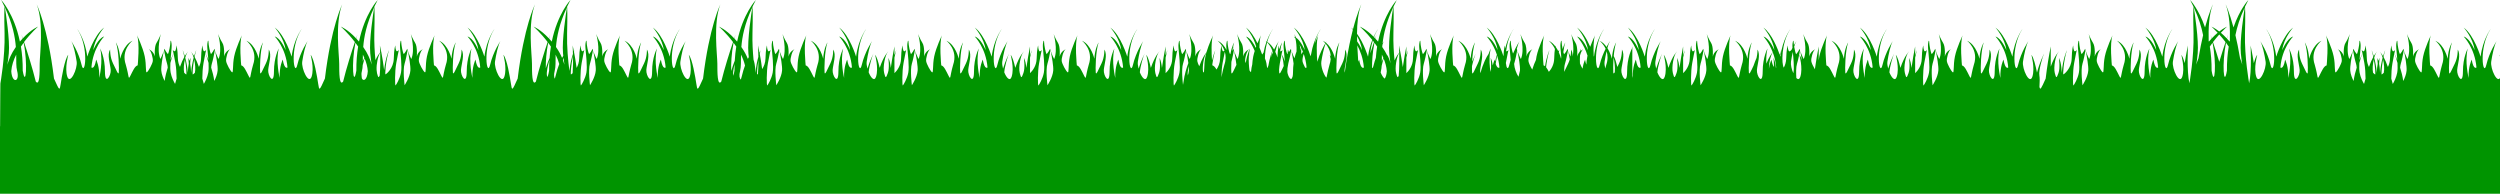 <?xml version="1.0" encoding="UTF-8" standalone="no"?>
<!-- Created with Inkscape (http://www.inkscape.org/) -->
<!-- 2563.9512 193.74841-->
<svg
        width="2500mm"
        height="193.748mm"
        viewBox="0 0 2500 193.748"
        version="1.1"
        id="svg2719"
        inkscape:version="1.2.2 (b0a8486541, 2022-12-01)"
        sodipodi:docname="grass_blanc.svg"
        xmlns:inkscape="http://www.inkscape.org/namespaces/inkscape"
        xmlns:sodipodi="http://sodipodi.sourceforge.net/DTD/sodipodi-0.dtd"
        xmlns="http://www.w3.org/2000/svg"
        xmlns:svg="http://www.w3.org/2000/svg">
        <sodipodi:namedview
            id="namedview2721"
            pagecolor="#ffffff"
            bordercolor="#000000"
            borderopacity="0.25"
            inkscape:showpageshadow="2"
            inkscape:pageopacity="0.0"
            inkscape:pagecheckerboard="0"
            inkscape:deskcolor="#d1d1d1"
            inkscape:document-units="mm"
            showgrid="false"
            inkscape:zoom="0.093873632"
            inkscape:cx="4846.9415"
            inkscape:cy="399.4732"
            inkscape:window-width="1920"
            inkscape:window-height="1018"
            inkscape:window-x="1920"
            inkscape:window-y="0"
            inkscape:window-maximized="1"
            inkscape:current-layer="layer1" />
        <defs
            id="defs2716" />
        <g
            inkscape:label="Calque 1"
            inkscape:groupmode="layer"
            id="layer1"
            transform="translate(1205.878,-48.631)">
            <path
                d="m -1190.033,95.648 c -0.042,0.059 -0.082,0.102 -0.124,0.161 -4.383,6.187 -6.905,12.294 -8.345,17.514 0.472,-2.895 0.974,-6.567 1.428,-11.342 1.252,-13.151 -3.104,-40.938 -3.945,-46.111 7.783,16.714 10.208,29.641 10.986,39.779 z m 1.26,23.795 c 3.01,11.486 -5.073,13.009 -5.841,0.368 0.388,-5.644 2.3,-11.274 4.934,-16.541 0.117,6.809 -0.168,12.069 0.908,16.173 z m 6.535,-28.084 c 4.284,21.047 2.167,46.099 -0.925,27.901 0.086,-8.866 -0.609,-16.877 -1.791,-24.05 0.889,-1.333 1.796,-2.611 2.716,-3.851 z m 161.278,16.676 c 1.511,8.217 1.752,15.174 1.329,15.073 -0.175,-0.043 -1.013,-0.654 -2.064,-1.682 -0.773,-3.417 -0.362,-8.765 0.735,-13.391 z m 9.232,0 c 1.097,4.625 1.507,9.974 0.735,13.391 -1.051,1.028 -1.889,1.639 -2.064,1.682 -0.422,0.101 -0.182,-6.856 1.329,-15.073 z m 161.278,-16.676 c 0.917,1.24 1.827,2.518 2.716,3.851 -1.182,7.173 -1.877,15.184 -1.792,24.05 -3.09,18.199 -5.207,-6.854 -0.924,-27.901 z m 6.537,28.084 c 0.441,-1.694 0.642,-3.607 0.744,-5.719 0.557,-2.39 1.203,-4.748 1.838,-6.772 1.743,4.173 2.956,8.509 3.256,12.859 -0.536,8.836 -4.586,10.625 -5.983,7.053 -0.049,-1.113 -0.127,-2.15 -0.279,-2.932 -0.081,-0.4 -0.078,-0.949 -0.085,-1.475 0.099,-0.932 0.212,-1.884 0.508,-3.014 z m 0.907,-16.173 c 0.515,1.031 0.977,2.082 1.429,3.138 -0.459,1.046 -0.953,2.231 -1.492,3.593 0.018,-2.054 0.021,-4.292 0.064,-6.731 z m 11.338,-47.401 c -0.843,5.174 -5.196,32.961 -3.948,46.111 0.455,4.772 0.956,8.444 1.429,11.34 -1.439,-5.22 -3.962,-11.327 -8.343,-17.511 -0.042,-0.059 -0.085,-0.102 -0.123,-0.161 0.776,-10.138 3.203,-23.065 10.986,-39.779 z m 6.022,45.394 c 0.141,6.17 0.169,15.245 -0.529,22.86 -1.044,2.503 -1.524,2.269 -2.681,-2.271 -0.145,-1.055 -0.289,-2.178 -0.437,-3.357 -0.282,-5.68 1.309,-13.566 3.648,-17.232 z m 169.203,7.315 c -0.219,3.428 -0.36,6.953 -0.325,10.682 -0.751,4.417 -1.443,6.254 -2,6.251 -0.049,-0.567 -0.102,-1.133 -0.191,-1.578 -0.6,-3.041 0.945,-10.004 2.515,-15.354 z m -1.249,-17.219 c 0.917,1.24 1.827,2.518 2.716,3.851 -0.589,3.572 -1.005,7.42 -1.316,11.411 -1.125,2.578 -2.515,6.139 -3.806,10.276 -0.092,-6.772 0.568,-16.515 2.406,-25.538 z m 6.533,28.084 c 1.076,-4.104 0.79,-9.364 0.91,-16.173 1.513,3.026 2.745,6.175 3.63,9.376 -1.316,3.329 -2.635,7.384 -3.81,12.387 -0.183,0.786 -0.455,1.541 -0.66,2.321 -0.787,-1.455 -1.076,-4.067 -0.071,-7.911 z m 9.73,-6.12 c -0.409,-1.489 -0.931,-3.06 -1.535,-4.675 0.176,-0.794 0.356,-1.571 0.572,-2.315 0.321,2.762 0.646,5.049 0.963,6.99 z m 2.519,-57.454 c -0.843,5.174 -5.2,32.961 -3.948,46.111 0.085,0.876 0.173,1.61 0.261,2.418 -0.388,0.632 -0.787,1.346 -1.214,2.141 -1.453,-3.44 -3.369,-7.067 -5.962,-10.731 -0.042,-0.059 -0.085,-0.102 -0.127,-0.161 0.78,-10.138 3.203,-23.065 10.989,-39.779 z m 6.075,48.508 c 0.067,5.192 0.014,11.58 -0.402,17.426 -0.868,0.806 -1.531,1.269 -1.683,1.305 -0.483,0.116 -0.092,-9.028 2.085,-18.73 z m 161.572,8.354 c -0.074,2.14 -0.148,4.281 -0.127,6.529 -0.427,2.513 -0.833,4.17 -1.206,5.157 -0.025,-0.149 -0.032,-0.348 -0.06,-0.485 -0.452,-2.289 0.318,-6.819 1.393,-11.201 z m -1.051,-21.372 c 0.921,1.24 1.827,2.518 2.716,3.851 -0.723,4.389 -1.238,9.123 -1.528,14.144 -1.15,2.859 -2.417,6.342 -3.51,10.29 -0.342,-6.673 0.219,-17.952 2.321,-28.284 z m 6.537,28.084 c 1.076,-4.104 0.79,-9.364 0.907,-16.173 1.746,3.493 3.126,7.149 4.004,10.86 -1.129,3.049 -2.251,6.602 -3.26,10.901 -0.254,1.075 -0.61,2.111 -0.903,3.172 -1.288,-0.997 -2.014,-3.937 -0.748,-8.761 z m 12.245,-63.574 c -0.84,5.174 -5.196,32.961 -3.944,46.111 0.127,1.351 0.261,2.538 0.399,3.729 -0.3,0.536 -0.621,1.185 -0.938,1.807 -1.489,-3.723 -3.538,-7.697 -6.378,-11.708 -0.042,-0.059 -0.081,-0.102 -0.123,-0.161 0.776,-10.138 3.203,-23.065 10.986,-39.779 z m 6.1,52.999 c -0.011,4.437 -0.138,9.297 -0.487,13.775 -0.346,0.262 -0.614,0.443 -0.702,0.464 -0.406,0.097 -0.183,-6.4 1.189,-14.239 z m 430.29,5.835 c 0.159,1.776 0.226,3.364 0.134,4.556 -0.131,1.625 -0.529,3.294 -1.051,4.906 -0.011,-0.069 -0.014,-0.167 -0.028,-0.234 -0.385,-1.943 0.131,-5.513 0.945,-9.228 z M 0.453,101.467 c -0.353,1.241 -0.663,2.467 -0.903,3.641 -1.842,9.069 -0.575,16.901 -2.187,15.803 -0.046,-0.03 -0.106,-0.109 -0.155,-0.149 -0.953,-5.478 0.653,-14.976 3.246,-19.295 z M 16.727,111.703 c 0.97,-5.355 1.743,-9.121 2.215,-11.304 1.048,3.607 1.277,7.999 -0.483,13.09 -2.074,7.25 -2.48,11.22 -2.925,12.445 0.078,-4.476 0.42,-9.944 1.192,-14.23 z M 61.262,90.96 c 1.577,1.637 3.877,4.52 5.235,8.473 -0.691,1.629 -2.656,6.801 -3.976,14.712 -0.413,1.522 -0.843,2.326 -1.266,2.521 -0.31,-3.066 -0.949,-6.868 -2.205,-9.607 0.004,-4.593 0.628,-10.308 2.212,-16.099 z m 5.708,10.068 c -0.688,1.559 -1.351,3.247 -1.993,5.021 0.437,-2.132 0.953,-4.298 1.573,-6.439 0.155,0.459 0.296,0.931 0.42,1.417 z m 28.183,-4.926 c -0.187,0.954 -0.37,1.96 -0.557,2.947 -0.113,-2.103 -0.402,-4.311 -1.037,-6.03 0.533,0.928 1.062,2.001 1.595,3.083 z m 0.198,0.389 c 0.596,1.227 1.15,2.568 1.7,3.983 -0.621,0.675 -1.21,1.528 -1.7,2.54 z m 5.345,19.653 c 0,0 -0.603,0.505 -1.422,0.152 -1.302,-2.392 -2.469,-5.075 -2.653,-6.518 -0.194,-1.555 0.325,-4.586 1.238,-7.239 1.355,3.945 2.434,8.474 2.836,13.605 z m 14.757,-5.863 c 0.893,-5.946 2.434,-13.374 4.251,-18.037 2.205,2.647 4.911,7.063 5.161,12.921 -0.339,-0.66 -0.684,-1.3 -1.037,-1.708 0,0 0.49,1.752 0.988,4.35 -0.152,1.787 -0.522,3.675 -1.217,5.68 -2.399,8.39 -2.575,12.422 -3.154,12.814 -2.865,-3.295 -5.673,-11.511 -4.992,-16.02 z m 42.541,5.863 c 0,0 -2.921,2.748 -4.766,-7.878 0,0 -0.381,0.791 -0.861,2.144 -0.159,-3.735 -0.663,-9.599 -0.977,-16.406 2.889,5.267 5.863,12.722 6.604,22.14 z m -1.845,-17.325 c 0,0 -1.933,-4.828 -4.911,-8.781 -0.057,-1.734 -0.085,-3.513 -0.095,-5.318 2.24,3.944 4.403,8.856 5.006,14.1 z M 166.898,89.154 c 0.395,0.508 0.794,1.057 1.192,1.585 -1.09,3.265 -2.342,7.092 -3.658,11.25 0.346,-4 1.097,-8.421 2.466,-12.834 z m 1.658,2.205 c 0.921,1.24 1.827,2.518 2.716,3.851 -0.582,3.527 -0.995,7.323 -1.302,11.256 -0.804,2.26 -1.559,4.617 -2.141,7.116 -0.536,2.296 -1.129,3.208 -1.679,3.16 -0.078,-6.765 0.586,-16.428 2.406,-25.382 z m 6.537,28.084 c 0.399,-1.527 0.603,-3.223 0.716,-5.086 0.572,-2.54 1.259,-5.076 1.937,-7.251 1.707,4.126 2.893,8.41 3.189,12.705 -0.226,3.722 -1.108,6.077 -2.131,7.451 -1.379,-0.944 -2.84,-3.303 -3.997,-6.115 0.099,-0.576 0.116,-1.065 0.286,-1.703 z m 0.907,-16.173 c 0.536,1.072 1.02,2.167 1.489,3.267 -0.48,1.097 -0.998,2.33 -1.556,3.761 0.025,-2.137 0.025,-4.47 0.067,-7.028 z m 0.543,-9.801 c 0.504,-1.465 1.037,-2.744 1.587,-3.705 0,0 -0.579,0.865 -1.432,2.307 1.065,-9.564 3.743,-21.389 10.64,-36.202 -0.84,5.174 -5.196,32.961 -3.944,46.111 0.385,4.035 0.801,7.28 1.206,9.957 -1.051,-3.815 -2.223,-7.037 -3.475,-8.479 0,0 0.06,0.221 0.123,0.457 -1.281,-2.642 -2.829,-5.363 -4.773,-8.106 -0.042,-0.059 -0.081,-0.102 -0.123,-0.161 0.053,-0.715 0.116,-1.436 0.191,-2.179 z m 16.82,7.948 c 0.138,6.275 0.155,15.46 -0.572,23.091 -0.956,2.147 -1.429,1.674 -2.558,-2.773 -1.341,-5.282 0.367,-15.782 3.129,-20.318 z m 97.928,2.975 c 1.069,3.511 1.937,7.393 2.275,11.754 0,0 -2.007,1.782 -3.747,-3.659 0.349,-2.517 0.836,-5.267 1.471,-8.095 z m 107.417,5.891 c 0.49,-3.257 1.178,-6.959 1.997,-10.419 1.182,3.703 1.524,8.283 -0.325,13.625 -0.385,1.343 -0.688,2.526 -0.967,3.651 -0.667,-2.514 -0.984,-5 -0.706,-6.857 z m 9.031,-4.089 c 0.727,3.345 1.69,9.213 1.175,14.615 -0.811,1.386 -1.348,1.781 -1.503,0.376 -0.191,-1.748 -0.205,-8.165 0.328,-14.991 z m 159.163,-5.217 c 1.63,4.301 2.988,9.315 3.447,15.169 0,0 -0.138,0.102 -0.332,0.192 -0.346,-3.22 -1.03,-7.201 -2.417,-9.857 0,0 0.607,4.59 0.455,9.105 -0.826,-1.001 -1.732,-3.061 -2.473,-7.318 0,0 -1.669,3.387 -2.561,9.193 -0.056,-5.753 1.573,-13.177 3.881,-16.484 z m 18.203,9.306 c 0.459,-3.055 1.097,-6.502 1.845,-9.774 0.614,6.59 1.549,15.701 0.596,20.813 -0.032,0.159 -0.081,0.316 -0.113,0.476 -1.655,-3.767 -2.787,-8.48 -2.328,-11.515 z M 997.227,83.795 c -1.559,6.567 -3.136,14.241 -4.618,23.109 -0.924,2.239 -1.669,4.4 -2.226,6.419 0.473,-2.895 0.974,-6.567 1.429,-11.342 1.252,-13.151 -3.104,-40.938 -3.948,-46.111 5.034,10.804 7.803,20.008 9.363,27.926 z m 9.419,7.565 c 4.286,21.047 2.17,46.099 -0.924,27.901 0.088,-8.866 -0.607,-16.877 -1.792,-24.05 0.889,-1.333 1.799,-2.611 2.716,-3.851 z m 6.742,-8.231 c 1.972,2.184 4.128,4.76 6.276,7.61 -1.803,5.396 -4.05,12.331 -6.276,19.727 -2.226,-7.395 -4.47,-14.331 -6.272,-19.727 2.148,-2.85 4.304,-5.426 6.272,-7.61 z m 9.458,12.082 c -1.182,7.173 -1.877,15.184 -1.789,24.05 -3.094,18.199 -5.21,-6.854 -0.928,-27.901 0.921,1.24 1.827,2.518 2.716,3.851 z m 16.066,-39.339 c -0.84,5.177 -5.196,32.959 -3.944,46.11 0.455,4.772 0.956,8.444 1.429,11.34 -0.557,-2.02 -1.302,-4.18 -2.23,-6.418 -1.478,-8.866 -3.055,-16.541 -4.614,-23.107 1.559,-7.918 4.329,-17.122 9.359,-27.924 z m 129.014,52.164 c 1.51,8.217 1.75,15.174 1.33,15.073 -0.176,-0.043 -1.016,-0.654 -2.064,-1.682 -0.773,-3.417 -0.363,-8.765 0.734,-13.391 z m 9.232,0 c 1.097,4.627 1.506,9.974 0.734,13.391 -1.051,1.028 -1.891,1.639 -2.064,1.682 -0.423,0.101 -0.183,-6.856 1.33,-15.073 z m 161.276,-16.676 c 0.921,1.24 1.827,2.518 2.716,3.851 -1.182,7.173 -1.877,15.184 -1.792,24.05 -3.09,18.199 -5.207,-6.854 -0.924,-27.901 z m 6.537,28.084 c 1.076,-4.104 0.79,-9.364 0.907,-16.173 2.635,5.267 4.547,10.895 4.935,16.541 -0.769,12.641 -8.851,11.118 -5.842,-0.368 z m 12.245,-63.574 c -0.84,5.174 -5.196,32.961 -3.944,46.111 0.455,4.775 0.956,8.447 1.429,11.342 -1.443,-5.219 -3.965,-11.327 -8.347,-17.514 -0.042,-0.059 -0.081,-0.102 -0.123,-0.161 0.776,-10.138 3.203,-23.065 10.986,-39.779 z m 0.857,-3.811 c -4.106,5.636 -11.85,18.289 -15.97,38.224 -0.935,-1.122 -1.827,-2.059 -2.731,-3.03 0.353,-1.376 0.73,-2.716 1.143,-4.012 -0.367,1.066 -0.801,2.322 -1.312,3.825 -8.562,-9.16 -15.289,-11.777 -15.289,-11.777 0,0 7.126,6.263 14.055,15.45 -3.39,10.149 -8.379,25.784 -11.751,39.514 -3.919,4.947 -3.919,-9.069 -3.919,-17.863 0,-8.794 -4.381,-40.124 2.999,-59.361 0,0 -11.07,22.26 -17.293,74.201 -5.535,12.367 -5.652,12.367 -6.689,5.498 -1.037,-6.871 -4.036,-25.147 -7.606,-29.269 0,0 3.764,13.238 0.998,21.848 -2.769,8.611 -10.453,-7.879 -9.377,-15.024 1.076,-7.145 3.073,-16.489 5.38,-20.52 0,0 -7.225,10.628 -10.298,23.82 -3.076,13.19 -8.149,-17.04 4.456,-36.094 0,0 -7.994,10.444 -10.146,27.848 0,0 -6.456,-21.436 -16.909,-29.13 0,0 9.532,10.603 10.915,22.615 0,0 -4.766,-11.989 -10.915,-13.639 0,0 11.222,11.361 12.76,30.964 0,0 -2.921,2.748 -4.766,-7.878 0,0 -3.535,6.962 -3.073,18.321 0,0 -4.152,-16.816 -0.847,-29.452 0,0 -4.844,8.658 -4.844,23.085 0,14.429 -6.223,4.261 -5.761,-1.649 0.459,-5.909 3.919,-15.114 0.575,-20.337 0,0 0.346,7.283 -2.882,13.879 -3.228,6.596 -5.419,12.229 -5.764,9.069 -0.346,-3.16 -0.117,-21.573 2.882,-30.093 0,0 -3.69,5.633 -4.265,16.352 0,0 -3.15,-14.016 -12.376,-18.048 0,0 11.913,9.116 6.724,24.093 -3.574,12.504 -2.187,15.528 -4.611,10.855 -2.42,-4.672 -4.378,-9.619 -7.26,-10.305 0,0 -2.307,-22.398 0.691,-30.094 0,0 -5.881,12.092 -7.726,21.162 -1.845,9.069 -0.575,16.901 -2.191,15.801 -1.612,-1.098 -5.532,-8.381 -5.877,-11.129 -0.346,-2.749 1.496,-10.169 3.919,-11.819 0,0 -4.727,1.787 -5.997,7.283 0,0 0.808,-9.756 -1.612,-13.604 -2.42,-3.847 -4.381,-8.932 -4.381,-8.932 0,0 4.572,15.391 0.501,25.008 0,0 -2.057,-3.889 -3.5,-8.358 1.266,6.271 2.914,15.564 2.575,19.901 -0.286,3.667 -1.901,7.557 -3.351,10.424 -0.638,-4.779 -1.82,-9.352 -3.115,-13.397 0.138,-1.506 0.36,-2.884 0.702,-3.989 1.178,-3.773 2.289,-9.438 3.013,-13.498 -0.138,-0.449 -0.261,-0.89 -0.385,-1.344 -0.709,1.559 -1.799,3.454 -3.517,5.407 -0.878,-1.282 -2.491,-9.253 -2.491,-12.276 0,-3.022 -1.616,-0.183 -1.154,6.138 0.222,3.042 0.706,7.424 1.027,11.838 -1.595,-3.863 -2.875,-6.342 -2.875,-6.342 0.706,1.42 1.986,5.279 3.059,9.439 0.183,3.67 0.18,7.156 -0.289,9.661 -0.857,4.598 -3.052,9.038 -4.403,11.298 -0.593,-1.749 -1.058,-3.553 -1.531,-5.35 0.025,-4.681 0.353,-10.831 1.206,-15.565 1.397,-7.718 2.399,-12.186 2.649,-13.263 -0.113,0.37 -0.497,1.052 -1.954,1.583 0,0 -1.499,0 -1.672,-5.908 0,0 -1.27,3.09 -1.499,13.122 -0.078,3.298 -0.967,6.077 -2.11,8.395 -1.496,-4.302 -3.023,-7.659 -4.364,-10.038 0.469,-2.247 1.012,-4.533 1.69,-6.774 0,0 -1.006,2.113 -2.152,5.998 -2.014,-3.385 -3.499,-4.795 -3.499,-4.795 1.199,1.185 2.258,3.579 3.062,6.407 -1.034,3.811 -2.092,8.887 -2.6,15.166 0,0 -0.074,-4.59 -0.928,-9.134 0.106,-3.285 0.466,-5.981 0.466,-5.981 -0.466,0.893 -0.829,1.964 -1.154,3.081 -0.321,-1.118 -0.684,-2.189 -1.15,-3.081 0,0 0.36,2.697 0.466,5.981 -0.857,4.544 -0.931,9.134 -0.931,9.134 -0.504,-6.278 -1.566,-11.355 -2.6,-15.166 0.808,-2.829 1.863,-5.223 3.066,-6.407 0,0 -1.485,1.41 -3.499,4.795 -1.15,-3.886 -2.152,-5.998 -2.152,-5.998 0.677,2.24 1.217,4.526 1.69,6.774 -1.341,2.379 -2.872,5.735 -4.364,10.038 -1.143,-2.318 -2.036,-5.097 -2.11,-8.395 -0.233,-10.031 -1.499,-13.122 -1.499,-13.122 -0.173,5.908 -1.672,5.908 -1.672,5.908 -1.457,-0.531 -1.841,-1.214 -1.954,-1.583 0.251,1.077 1.252,5.545 2.646,13.263 0.857,4.734 1.185,10.885 1.21,15.565 -0.476,1.798 -0.942,3.601 -1.531,5.35 -1.355,-2.26 -3.549,-6.7 -4.406,-11.298 -0.466,-2.505 -0.469,-5.989 -0.289,-9.659 1.073,-4.161 2.357,-8.021 3.059,-9.441 0,0 -1.281,2.479 -2.872,6.342 0.318,-4.414 0.804,-8.795 1.027,-11.838 0.462,-6.321 -1.154,-9.16 -1.154,-6.138 0,3.023 -1.612,10.994 -2.494,12.276 -1.718,-1.953 -2.805,-3.848 -3.517,-5.407 -0.12,0.455 -0.247,0.896 -0.385,1.344 0.727,4.059 1.838,9.724 3.013,13.498 0.346,1.105 0.564,2.483 0.702,3.989 -1.291,4.045 -2.473,8.618 -3.111,13.397 -1.454,-2.867 -3.066,-6.757 -3.355,-10.424 -0.339,-4.337 1.312,-13.631 2.575,-19.901 -1.439,4.47 -3.496,8.358 -3.496,8.358 -4.075,-9.617 0.501,-25.008 0.501,-25.008 0,0 -1.962,5.084 -4.381,8.932 -2.42,3.848 -1.616,13.604 -1.616,13.604 -1.266,-5.497 -5.994,-7.283 -5.994,-7.283 2.42,1.65 4.265,9.07 3.919,11.819 -0.346,2.748 -4.265,10.031 -5.881,11.129 -1.612,1.1 -0.346,-6.732 -2.191,-15.801 -1.841,-9.07 -7.722,-21.162 -7.722,-21.162 2.999,7.695 0.692,30.094 0.692,30.094 -2.882,0.686 -4.84,5.634 -7.264,10.305 -2.42,4.672 -1.037,1.649 -4.611,-10.855 -5.189,-14.977 6.724,-24.093 6.724,-24.093 -9.222,4.032 -12.372,18.048 -12.372,18.048 -0.579,-10.719 -4.265,-16.352 -4.265,-16.352 2.995,8.52 3.228,26.932 2.882,30.093 -0.346,3.16 -2.536,-2.473 -5.764,-9.069 -3.228,-6.596 -2.882,-13.879 -2.882,-13.879 -3.344,5.222 0.113,14.428 0.575,20.337 0.462,5.91 -5.764,16.078 -5.764,1.649 0,-14.427 -4.84,-23.085 -4.84,-23.085 3.302,12.637 -0.847,29.452 -0.847,29.452 0.459,-11.359 -3.076,-18.321 -3.076,-18.321 -1.841,10.626 -4.763,7.878 -4.763,7.878 1.538,-19.603 12.756,-30.964 12.756,-30.964 -6.149,1.65 -10.915,13.639 -10.915,13.639 1.386,-12.012 10.915,-22.615 10.915,-22.615 -10.453,7.694 -16.909,29.13 -16.909,29.13 -2.152,-17.404 -10.146,-27.848 -10.146,-27.848 12.608,19.054 7.532,49.284 4.459,36.094 -3.073,-13.192 -10.298,-23.82 -10.298,-23.82 2.304,4.032 4.304,13.376 5.38,20.52 1.076,7.145 -6.611,23.635 -9.377,15.024 -2.766,-8.611 0.998,-21.848 0.998,-21.848 -1.231,1.419 -2.385,4.569 -3.422,8.302 -1.513,-9.907 -3.263,-17.646 -3.263,-17.646 0,0 1.344,25.696 -1.422,37.786 0,0 -4.766,-26.199 -4.152,-49.834 0.501,-19.187 0.152,-25.091 0,-26.633 1.037,-2.205 2.152,-4.466 3.38,-6.803 0,0 -8.576,9.04 -14.88,27.453 -4.24,-15.807 -7.832,-23.056 -7.832,-23.056 3.986,10.396 4.53,24.309 4.198,36.304 -0.067,0.309 -0.12,0.639 -0.187,0.95 -0.935,-1.122 -1.827,-2.059 -2.727,-3.03 0.349,-1.379 0.73,-2.722 1.143,-4.021 -0.367,1.068 -0.801,2.327 -1.312,3.834 -2.12,-2.265 -4.106,-4.154 -5.923,-5.668 3.584,-3.821 6.191,-6.109 6.191,-6.109 0,0 -3.129,1.236 -7.782,4.831 -4.65,-3.595 -7.779,-4.831 -7.779,-4.831 0,0 2.607,2.289 6.191,6.109 -1.817,1.515 -3.807,3.403 -5.923,5.668 -0.512,-1.504 -0.946,-2.762 -1.316,-3.83 0.416,1.298 0.797,2.639 1.147,4.016 -0.9,0.97 -1.792,1.907 -2.731,3.03 -0.063,-0.313 -0.116,-0.643 -0.183,-0.952 -0.335,-11.995 0.208,-25.906 4.198,-36.302 0,0 -3.591,7.25 -7.832,23.056 -6.308,-18.411 -14.88,-27.453 -14.88,-27.453 1.228,2.336 2.342,4.598 3.376,6.801 -0.148,1.542 -0.494,7.445 0.004,26.634 0.617,23.635 -4.149,49.834 -4.149,49.834 -2.766,-12.091 -1.422,-37.786 -1.422,-37.786 0,0 -1.753,7.739 -3.263,17.646 -1.037,-3.733 -2.191,-6.883 -3.422,-8.302 0,0 3.764,13.238 0.998,21.848 -2.766,8.611 -10.453,-7.879 -9.377,-15.024 1.076,-7.145 3.073,-16.489 5.38,-20.52 0,0 -7.225,10.628 -10.298,23.82 -3.076,13.19 -8.149,-17.04 4.456,-36.094 0,0 -7.99,10.444 -10.146,27.848 0,0 -6.456,-21.436 -16.909,-29.13 0,0 9.532,10.603 10.915,22.615 0,0 -4.766,-11.989 -10.915,-13.639 0,0 11.222,11.361 12.76,30.964 0,0 -2.921,2.748 -4.766,-7.878 0,0 -3.535,6.962 -3.073,18.321 0,0 -4.152,-16.816 -0.847,-29.452 0,0 -4.84,8.658 -4.84,23.085 0,14.429 -6.227,4.261 -5.768,-1.649 0.462,-5.909 3.923,-15.114 0.579,-20.337 0,0 0.346,7.283 -2.882,13.879 -3.228,6.596 -5.419,12.229 -5.764,9.069 -0.346,-3.16 -0.116,-21.573 2.882,-30.093 0,0 -3.69,5.633 -4.265,16.352 0,0 -3.15,-14.016 -12.375,-18.048 0,0 11.913,9.116 6.727,24.093 -3.574,12.504 -2.191,15.528 -4.611,10.855 -2.424,-4.672 -4.381,-9.619 -7.264,-10.305 0,0 -2.307,-22.398 0.691,-30.094 0,0 -5.881,12.092 -7.726,21.162 -1.845,9.069 -0.575,16.901 -2.191,15.801 -1.612,-1.098 -5.532,-8.381 -5.877,-11.129 -0.346,-2.749 1.496,-10.169 3.919,-11.819 0,0 -4.727,1.787 -5.997,7.283 0,0 0.808,-9.756 -1.612,-13.604 -2.42,-3.847 -4.381,-8.932 -4.381,-8.932 0,0 4.572,15.391 0.501,25.008 0,0 -2.057,-3.889 -3.496,-8.358 1.263,6.271 2.914,15.564 2.572,19.901 -0.536,6.871 -5.764,14.658 -5.764,14.658 0,0 -1.997,-15.207 0,-21.62 1.178,-3.773 2.29,-9.437 3.013,-13.496 -0.138,-0.45 -0.261,-0.891 -0.381,-1.346 -0.713,1.559 -1.799,3.455 -3.517,5.407 -0.882,-1.282 -2.494,-9.253 -2.494,-12.276 0,-3.022 -1.616,-0.183 -1.154,6.138 0.462,6.321 2.074,18.414 0.921,24.597 -1.154,6.184 -4.727,12.092 -5.419,12.779 -0.691,0.687 -0.921,-13.465 0.691,-22.397 1.397,-7.72 2.402,-12.189 2.649,-13.265 -0.113,0.37 -0.497,1.054 -1.954,1.585 0,0 -1.499,0 -1.672,-5.908 0,0 -1.27,3.09 -1.499,13.122 -0.229,10.031 -7.726,15.734 -8.301,15.871 -0.575,0.137 0.056,-12.848 3.517,-24.288 0,0 -4.036,8.485 -5.189,22.776 0,0 -0.113,-10.031 -2.766,-15.116 0,0 1.383,10.169 -0.462,15.116 -1.845,4.947 -2.191,6.047 -3.69,0.137 -1.496,-5.908 0.808,-18.413 4.152,-21.71 0,0 -4.244,4.001 -8.223,15.313 V 95.061 c -1.824,9.116 -3.588,19.772 -5.073,32.17 -4.618,10.319 -5.461,11.948 -6.216,8.238 0.254,-3.895 0.434,-8.9 -0.088,-11.537 -0.921,-4.672 3.231,-18.688 4.727,-21.711 0,0 -4.343,8.322 -7.094,19.007 -1.439,-7.311 -3.418,-15.229 -5.623,-17.77 0,0 3.764,13.238 0.998,21.848 -2.766,8.611 -10.453,-7.879 -9.377,-15.024 1.076,-7.145 3.076,-16.489 5.38,-20.519 0,0 -7.225,10.626 -10.298,23.818 -3.076,13.19 -8.149,-17.04 4.456,-36.094 0,0 -7.99,10.444 -10.142,27.849 0,0 -6.456,-21.438 -16.909,-29.132 0,0 9.529,10.603 10.911,22.615 0,0 -4.763,-11.989 -10.911,-13.637 0,0 11.218,11.359 12.756,30.962 0,0 -2.921,2.748 -4.766,-7.878 0,0 -3.535,6.962 -3.073,18.321 0,0 -4.152,-16.816 -0.847,-29.452 0,0 -4.84,8.658 -4.84,23.087 0,14.428 -6.227,4.26 -5.764,-1.649 0.462,-5.91 3.919,-15.116 0.575,-20.338 0,0 0.346,7.283 -2.882,13.879 -3.228,6.596 -5.419,12.229 -5.764,9.069 -0.346,-3.16 -0.113,-21.573 2.882,-30.093 0,0 -3.687,5.633 -4.265,16.352 0,0 -3.15,-14.016 -12.372,-18.048 0,0 11.913,9.116 6.724,24.093 -3.574,12.504 -2.191,15.528 -4.611,10.855 -2.424,-4.672 -4.381,-9.617 -7.264,-10.305 0,0 -2.307,-22.398 0.691,-30.094 0,0 -5.881,12.094 -7.722,21.162 -1.849,9.069 -0.579,16.901 -2.191,15.803 -1.616,-1.1 -5.535,-8.383 -5.881,-11.131 -0.346,-2.749 1.499,-10.169 3.919,-11.819 0,0 -4.727,1.787 -5.994,7.283 0,0 0.804,-9.756 -1.616,-13.604 -2.42,-3.847 -4.381,-8.932 -4.381,-8.932 0,0 4.576,15.391 0.501,25.01 0,0 -2.057,-3.89 -3.496,-8.36 1.263,6.271 2.914,15.564 2.572,19.901 -0.536,6.871 -5.761,14.658 -5.761,14.658 0,0 -2,-15.207 0,-21.62 1.175,-3.773 2.286,-9.438 3.013,-13.498 -0.138,-0.449 -0.265,-0.89 -0.385,-1.344 -0.713,1.559 -1.799,3.455 -3.517,5.407 -0.882,-1.282 -2.494,-9.253 -2.494,-12.275 0,-3.023 -1.616,-0.184 -1.154,6.137 0.462,6.322 2.074,18.414 0.924,24.597 -1.154,6.184 -4.727,12.094 -5.419,12.779 -0.691,0.687 -0.924,-13.465 0.691,-22.397 1.393,-7.718 2.395,-12.188 2.646,-13.265 -0.113,0.371 -0.497,1.054 -1.954,1.585 0,0 -1.499,0 -1.672,-5.908 0,0 -1.27,3.092 -1.499,13.122 -0.169,7.368 -4.244,12.375 -6.629,14.582 v -15.494 c 0.501,-2.479 1.094,-5.022 1.845,-7.504 0,0 -0.836,1.816 -1.845,5.037 v -8.797 c -1.277,6.392 -2.522,13.592 -3.665,21.569 -0.335,-3.268 -1.016,-7.409 -2.445,-10.149 0,0 1.383,10.169 -0.462,15.116 -1.845,4.947 -2.191,6.047 -3.687,0.138 -1.499,-5.909 0.804,-18.414 4.149,-21.711 0,0 -4.54,4.266 -8.632,16.5 -1.305,-5.735 -2.893,-11.068 -4.625,-13.064 0,0 3.768,13.238 0.998,21.848 -1.676,5.211 -5.144,1.217 -7.387,-4.325 0.427,-6.001 3.517,-16.224 4.773,-18.759 0,0 -3.323,6.386 -6.001,15.114 -0.702,-2.581 -1.048,-5.15 -0.762,-7.054 1.076,-7.145 3.076,-16.489 5.38,-20.519 0,0 -7.225,10.626 -10.298,23.818 -3.073,13.19 -8.146,-17.04 4.459,-36.094 0,0 -7.994,10.444 -10.146,27.849 0,0 -6.456,-21.438 -16.909,-29.132 0,0 9.529,10.603 10.911,22.615 0,0 -4.763,-11.989 -10.911,-13.637 0,0 11.222,11.359 12.756,30.962 0,0 -2.921,2.748 -4.763,-7.878 0,0 -3.535,6.962 -3.076,18.321 0,0 -4.149,-16.816 -0.843,-29.452 0,0 -4.844,8.658 -4.844,23.087 0,14.428 -6.227,4.26 -5.764,-1.649 0.462,-5.91 3.919,-15.116 0.575,-20.338 0,0 0.349,7.283 -2.882,13.879 -3.228,6.596 -5.419,12.229 -5.764,9.069 -0.346,-3.16 -0.113,-21.573 2.882,-30.093 0,0 -3.687,5.633 -4.265,16.352 0,0 -3.15,-14.016 -12.372,-18.048 0,0 11.913,9.116 6.724,24.093 -3.574,12.504 -2.191,15.528 -4.611,10.855 -2.424,-4.672 -4.381,-9.617 -7.264,-10.305 0,0 -2.307,-22.398 0.691,-30.094 0,0 -5.881,12.094 -7.722,21.162 -0.286,1.399 -0.48,2.747 -0.639,4.061 V 95.061 c -1.344,6.742 -2.66,14.338 -3.856,22.848 -1.626,-2.674 -3.351,-6.347 -3.577,-8.129 -0.346,-2.749 1.499,-10.169 3.919,-11.819 0,0 -4.727,1.787 -5.994,7.283 0,0 0.804,-9.756 -1.616,-13.604 -2.42,-3.847 -4.381,-8.932 -4.381,-8.932 0,0 4.576,15.391 0.501,25.01 0,0 -2.057,-3.89 -3.496,-8.36 0.568,2.812 1.203,6.227 1.711,9.534 -0.808,-2.438 -1.672,-4.392 -2.575,-5.434 0,0 3.764,13.238 0.998,21.848 -0.942,2.934 -2.459,2.916 -4.001,1.384 -0.314,-4.828 -0.409,-10.906 0.677,-14.393 1.175,-3.773 2.286,-9.438 3.013,-13.498 -0.138,-0.449 -0.265,-0.89 -0.385,-1.344 -0.713,1.559 -1.799,3.455 -3.517,5.407 -0.557,-0.815 -1.411,-4.319 -1.958,-7.548 0.674,-2.245 1.404,-4.208 2.173,-5.551 0,0 -1.002,1.478 -2.417,4.004 -0.18,-1.258 -0.293,-2.391 -0.293,-3.18 0,-2.984 -1.563,-0.243 -1.161,5.901 -0.43,0.836 -0.875,1.771 -1.323,2.73 0.06,-0.271 0.141,-0.636 0.173,-0.78 -0.113,0.371 -0.497,1.054 -1.954,1.585 0,0 -1.499,0 -1.672,-5.908 0,0 -1.266,3.092 -1.499,13.122 -0.081,3.607 -1.118,6.631 -2.42,9.061 -2.215,-3.349 -2.879,-24.294 6.724,-38.81 0,0 -7.99,10.444 -10.146,27.849 0,0 -0.12,-0.403 -0.346,-1.081 0.409,-1.816 0.861,-3.639 1.404,-5.436 0,0 -0.755,1.649 -1.697,4.566 -1.863,-5.449 -7.729,-20.896 -16.27,-27.18 0,0 9.532,10.603 10.915,22.615 0,0 -4.766,-11.989 -10.915,-13.637 0,0 5.44,5.645 9.264,15.666 -1.192,1.39 -3.715,4.85 -6.357,11.43 -0.265,-4.879 -0.095,-10.314 1.168,-15.143 0,0 -4.84,8.658 -4.84,23.087 0,14.428 -6.227,4.26 -5.764,-1.649 0.459,-5.91 3.919,-15.116 0.575,-20.338 0,0 0.155,3.762 -0.935,8.316 -0.903,2.062 -1.976,4.719 -3.048,7.852 -2.618,5.516 -4.36,9.565 -4.664,6.78 -0.346,-3.16 -0.116,-21.573 2.882,-30.093 0,0 -3.69,5.633 -4.265,16.352 0,0 -3.15,-14.016 -12.375,-18.048 0,0 11.913,9.116 6.727,24.093 -3.577,12.504 -2.191,15.528 -4.614,10.855 -2.42,-4.672 -4.378,-9.617 -7.26,-10.305 0,0 -2.307,-22.398 0.691,-30.094 0,0 -5.881,12.094 -7.726,21.162 -1.845,9.069 -0.575,16.901 -2.191,15.803 -1.612,-1.1 -5.532,-8.383 -5.877,-11.131 -0.346,-2.749 1.496,-10.169 3.919,-11.819 0,0 -4.727,1.787 -5.997,7.283 0,0 0.808,-9.756 -1.612,-13.604 -2.42,-3.847 -4.381,-8.932 -4.381,-8.932 0,0 4.572,15.391 0.501,25.01 0,0 -2.057,-3.89 -3.496,-8.36 1.263,6.271 2.914,15.564 2.572,19.901 -0.536,6.871 -5.764,14.658 -5.764,14.658 0,0 -1.997,-15.207 0,-21.62 1.178,-3.773 2.29,-9.438 3.013,-13.498 -0.138,-0.449 -0.261,-0.89 -0.381,-1.344 -0.713,1.559 -1.803,3.455 -3.517,5.407 -0.882,-1.282 -2.494,-9.253 -2.494,-12.275 0,-3.023 -1.616,-0.184 -1.154,6.137 0.462,6.322 2.074,18.414 0.921,24.597 -1.15,6.184 -4.724,12.094 -5.419,12.779 -0.691,0.687 -0.921,-13.465 0.695,-22.397 1.393,-7.718 2.395,-12.188 2.646,-13.265 -0.113,0.371 -0.497,1.054 -1.954,1.585 0,0 -1.499,0 -1.672,-5.908 0,0 -1.27,3.092 -1.499,13.122 -0.169,7.368 -4.244,12.375 -6.632,14.582 v -15.494 c 0.501,-2.479 1.097,-5.022 1.849,-7.504 0,0 -0.836,1.816 -1.849,5.037 v -8.797 c -1.277,6.392 -2.519,13.592 -3.662,21.569 -0.335,-3.268 -1.016,-7.409 -2.445,-10.149 0,0 1.383,10.169 -0.462,15.116 -1.845,4.947 -2.191,6.047 -3.69,0.138 -1.496,-5.909 0.808,-18.414 4.152,-21.711 0,0 -4.54,4.266 -8.632,16.5 -1.305,-5.735 -2.893,-11.068 -4.625,-13.064 0,0 3.764,13.238 0.998,21.848 -1.676,5.211 -5.144,1.217 -7.387,-4.325 0.427,-6.001 3.517,-16.224 4.773,-18.759 0,0 -3.323,6.386 -6.004,15.114 -0.699,-2.581 -1.044,-5.15 -0.758,-7.054 1.076,-7.145 3.073,-16.489 5.38,-20.519 0,0 -7.225,10.626 -10.298,23.818 -3.076,13.19 -8.146,-17.04 4.456,-36.094 0,0 -7.99,10.444 -10.146,27.849 0,0 -6.452,-21.438 -16.905,-29.132 0,0 9.529,10.603 10.911,22.615 0,0 -4.766,-11.989 -10.911,-13.637 0,0 11.218,11.359 12.756,30.962 0,0 -2.921,2.748 -4.766,-7.878 0,0 -3.535,6.962 -3.073,18.321 0,0 -0.205,-0.846 -0.483,-2.243 V 95.061 c -0.138,0.692 -0.272,1.456 -0.409,2.166 -0.258,0.474 -4.794,8.976 -4.794,22.997 0,14.428 -6.227,4.26 -5.764,-1.649 0.462,-5.91 3.919,-15.116 0.575,-20.338 0,0 0.346,7.283 -2.882,13.879 -0.603,1.232 -1.154,2.401 -1.679,3.517 -1.058,-4.511 -2.293,-8.55 -3.63,-10.889 0.448,-5.06 1.206,-10.177 2.427,-13.651 0,0 -3.69,5.633 -4.265,16.352 0,0 -1.27,-5.592 -4.523,-10.729 0.787,-2.842 1.658,-5.334 2.582,-6.95 0,0 -1.496,2.243 -3.394,5.831 -1.806,-2.557 -4.082,-4.905 -7.038,-6.199 0,0 3.732,2.862 6.11,8.009 -2.117,4.247 -4.516,9.899 -5.976,16.177 -3.076,13.19 -8.149,-17.04 4.456,-36.094 0,0 -7.99,10.444 -10.142,27.849 0,0 -0.099,-0.321 -0.275,-0.862 -0.325,-7.057 -0.335,-16.16 1.369,-20.529 0,0 -2.561,5.297 -4.833,11.496 -2.925,-6.682 -7.44,-15.018 -13.169,-19.235 0,0 9.529,10.603 10.911,22.615 0,0 -4.766,-11.989 -10.911,-13.637 0,0 6.72,6.918 10.467,19.159 -0.056,0.251 -0.138,0.518 -0.191,0.765 -0.6,2.953 -0.857,5.735 -1.005,8.161 -0.448,-1.205 -0.889,-2.752 -1.281,-5 0,0 -1.647,3.343 -2.54,9.077 -0.977,-1.676 -1.93,-3.609 -2.558,-5.241 -0.134,-2.58 -0.138,-5.307 0.074,-8.018 0.716,-2.628 1.845,-5.229 3.161,-6.124 0,0 -1.228,0.473 -2.6,1.656 0.152,-0.839 0.332,-1.67 0.543,-2.48 0,0 -0.66,1.191 -1.489,3.392 -1.012,1.118 -1.976,2.657 -2.452,4.716 0,0 0.808,-9.756 -1.612,-13.604 -2.42,-3.847 -4.381,-8.932 -4.381,-8.932 0,0 3.842,12.976 1.312,22.548 0.123,-2.637 -0.176,-5.101 -1.408,-7.02 0,0 0.131,3.03 -0.628,6.941 -0.691,-1.528 -1.559,-3.601 -2.272,-5.819 0.515,2.558 1.09,5.618 1.573,8.641 -0.399,1.357 -0.885,2.747 -1.556,4.115 -1.69,3.456 -3.087,6.61 -4.092,8.411 0.011,-3.123 0.233,-6.141 0.882,-8.228 1.178,-3.773 2.29,-9.438 3.013,-13.498 -0.138,-0.449 -0.261,-0.89 -0.381,-1.344 -0.713,1.559 -1.799,3.455 -3.517,5.407 -0.229,-0.332 -0.504,-1.115 -0.787,-2.135 0.459,-3.647 1.104,-7.087 2,-9.636 0,0 -1.478,2.275 -2.709,6.658 -0.55,-2.631 -0.998,-5.574 -0.998,-7.162 0,-3.023 -1.616,-0.184 -1.154,6.137 0.169,2.321 0.494,5.425 0.78,8.723 -0.064,0.663 -0.145,1.288 -0.183,1.996 0,0 -0.706,-2.96 -2.297,-6.52 0.254,-1.183 0.455,-2.112 0.543,-2.485 -0.088,0.286 -0.353,0.759 -1.132,1.203 -0.656,-1.325 -1.478,-2.665 -2.399,-3.977 -0.039,-0.476 -0.078,-0.962 -0.095,-1.549 0,0 -0.123,0.334 -0.293,1.013 -1.757,-2.369 -3.923,-4.518 -6.699,-5.732 0,0 3.849,2.959 6.219,8.263 -0.314,2.054 -0.624,5.092 -0.727,9.578 -0.141,6.136 -2.995,10.631 -5.327,13.245 -0.91,-1.79 -1.81,-3.396 -2.783,-4.579 0.494,-4.731 1.517,-11.096 3.327,-17.082 0,0 -2.755,5.901 -4.36,16.042 -0.473,-0.381 -0.956,-0.686 -1.478,-0.814 -0.025,-0.172 -0.042,-0.332 -0.071,-0.503 -0.303,-3.185 -2.007,-22.546 0.741,-29.6 0,0 -5.881,12.094 -7.726,21.162 -0.24,1.188 -0.423,2.35 -0.572,3.48 -1.21,2.53 -2.491,5.712 -3.711,9.65 -1.686,-2.692 -3.552,-6.598 -3.785,-8.457 -0.346,-2.749 1.499,-10.169 3.919,-11.819 0,0 -4.727,1.787 -5.994,7.283 0,0 0.088,-1.165 0.113,-2.795 0.028,-0.059 0.071,-0.174 0.095,-0.227 0,0 -0.074,0.145 -0.092,0.184 0.053,-3.184 -0.138,-8.233 -1.732,-10.766 -2.42,-3.847 -4.381,-8.932 -4.381,-8.932 0,0 4.576,15.391 0.501,25.01 0,0 -2.057,-3.89 -3.496,-8.36 1.263,6.271 2.914,15.564 2.572,19.901 -0.004,0.069 -0.025,0.14 -0.032,0.209 -0.504,1.812 -0.956,3.716 -1.351,5.665 -0.032,0.082 -0.064,0.161 -0.095,0.243 -2.17,-3.113 -4.128,-8.673 -4.346,-12.84 0.021,-0.076 0.039,-0.165 0.064,-0.238 1.175,-3.773 2.286,-9.438 3.013,-13.498 -0.141,-0.449 -0.265,-0.89 -0.385,-1.344 -0.014,0.032 -0.042,0.073 -0.06,0.105 0.847,-3.194 1.796,-6.022 2.808,-7.797 0,0 -3.408,5.082 -6.54,12.51 -0.903,-2.217 -2.219,-8.953 -2.219,-11.686 0,-3.023 -1.616,-0.184 -1.154,6.137 0.222,3.035 0.706,7.406 1.023,11.809 -0.522,1.629 -1.002,3.311 -1.408,5.048 -1.256,5.393 -2.829,3.466 -3.411,-1.929 1.39,-7.683 2.392,-12.141 2.639,-13.215 -0.113,0.371 -0.497,1.054 -1.954,1.585 0,0 -0.191,-0.013 -0.437,-0.269 0.882,-7.187 3.104,-15.436 7.624,-22.266 0,0 -5.475,7.28 -8.576,19.684 -0.138,-0.791 -0.243,-1.761 -0.282,-3.056 0,0 -1.058,2.667 -1.411,10.825 -0.896,-2.832 -7.13,-21.628 -16.785,-28.735 0,0 9.532,10.603 10.915,22.615 0,0 -4.766,-11.989 -10.915,-13.637 0,0 6.421,6.538 10.213,18.215 -0.575,1.784 -1.203,4.067 -1.799,6.813 -0.141,-0.629 -0.289,-1.182 -0.42,-1.943 0,0 -1.037,2.111 -1.916,5.806 -0.402,-2.683 -1.048,-5.537 -2.12,-7.594 0,0 1.182,8.88 -0.183,14.074 -0.783,-5.112 -1.485,-12.694 -0.437,-19.684 0.208,-0.286 0.406,-0.634 0.621,-0.847 0,0 -0.247,0.254 -0.589,0.64 0.183,-1.198 0.406,-2.383 0.706,-3.527 0,0 -1.065,1.959 -2.191,5.448 -2.092,2.974 -5.366,8.966 -8.128,19.219 -0.243,-1.106 -0.367,-2.228 -0.289,-3.228 0.462,-5.91 3.919,-15.116 0.575,-20.338 0,0 0.346,7.283 -2.879,13.879 -3.231,6.596 -5.419,12.229 -5.764,9.069 -0.106,-0.969 -0.159,-3.376 -0.092,-6.483 1.143,-5.212 2.903,-10.716 3.778,-12.479 0,0 -1.69,3.218 -3.63,8.202 0.325,-6.585 1.136,-14.53 2.826,-19.333 0,0 -3.69,5.633 -4.269,16.352 0,0 -3.15,-14.016 -12.372,-18.048 0,0 11.913,9.116 6.724,24.093 -3.574,12.504 -2.191,15.528 -4.611,10.855 -2.42,-4.672 -4.381,-9.617 -7.264,-10.305 0,0 -2.304,-22.398 0.691,-30.094 0,0 -5.877,12.094 -7.722,21.162 -1.845,9.069 -0.575,16.901 -2.191,15.803 -1.616,-1.1 -5.535,-8.383 -5.881,-11.131 -0.346,-2.749 1.499,-10.169 3.919,-11.819 0,0 -4.727,1.787 -5.994,7.283 0,0 0.808,-9.756 -1.612,-13.604 -2.424,-3.847 -4.381,-8.932 -4.381,-8.932 0,0 4.572,15.391 0.497,25.01 0,0 -2.057,-3.89 -3.496,-8.36 1.263,6.271 2.914,15.564 2.575,19.901 -0.54,6.871 -5.764,14.658 -5.764,14.658 0,0 -2,-15.207 0,-21.62 1.175,-3.773 2.286,-9.438 3.013,-13.498 -0.138,-0.449 -0.265,-0.89 -0.385,-1.344 -0.713,1.559 -1.799,3.455 -3.517,5.407 -0.878,-1.282 -2.494,-9.253 -2.494,-12.275 0,-3.023 -1.612,-0.184 -1.154,6.137 0.462,6.322 2.078,18.414 0.924,24.597 -1.154,6.184 -4.727,12.094 -5.419,12.779 -0.691,0.687 -0.921,-13.465 0.691,-22.397 1.393,-7.718 2.399,-12.188 2.646,-13.265 -0.113,0.371 -0.497,1.054 -1.954,1.585 0,0 -1.499,0 -1.672,-5.908 0,0 -1.266,3.092 -1.499,13.122 -0.169,7.368 -4.24,12.375 -6.629,14.582 v -15.494 c 0.501,-2.479 1.094,-5.022 1.845,-7.504 0,0 -0.836,1.816 -1.845,5.037 v -8.797 c -1.231,6.16 -2.427,13.088 -3.538,20.717 -0.833,-6.112 -1.834,-11.726 -2.607,-15.704 0.014,-0.014 0.025,-0.038 0.035,-0.051 0,0 -0.035,0.035 -0.039,0.04 -0.713,-3.664 -1.231,-5.948 -1.231,-5.948 0,0 0.148,2.847 0.247,7.057 -1.048,1.286 -2.78,3.762 -4.695,7.859 -0.787,-8.261 -1.362,-17.797 -1.122,-26.964 0.501,-19.19 0.152,-25.092 0.004,-26.634 1.034,-2.204 2.148,-4.465 3.38,-6.801 0,0 -12.926,13.715 -18.701,41.651 -0.935,-1.122 -1.827,-2.059 -2.731,-3.03 0.353,-1.376 0.73,-2.716 1.147,-4.012 -0.37,1.066 -0.804,2.322 -1.316,3.825 -0.399,-0.429 -0.822,-0.943 -1.214,-1.343 1.108,-2.858 2.466,-5.651 4.177,-8.235 0,0 -2.134,2.833 -4.494,7.927 -7.828,-7.879 -13.762,-10.126 -13.762,-10.126 0,0 6.036,5.294 12.397,13.289 -1.767,4.434 -3.457,10.069 -4.286,16.759 0,0 -4.089,-13.524 -11.01,-22.946 0.074,-10.166 1.048,-20.927 4.286,-29.362 0,0 -3.849,7.802 -8.276,24.768 -0.621,-0.578 -1.256,-1.112 -1.909,-1.591 0,0 0.72,0.818 1.757,2.178 -0.554,2.138 -1.111,4.409 -1.676,6.837 -0.028,-0.008 -0.053,-0.03 -0.081,-0.038 0,0 0.064,0.07 0.07,0.077 -2.237,9.645 -4.494,21.611 -6.41,36.051 -0.173,-0.943 -0.261,-1.884 -0.194,-2.737 0.462,-5.91 3.919,-15.116 0.579,-20.338 0,0 0.346,7.283 -2.882,13.879 -3.228,6.596 -5.419,12.229 -5.764,9.069 -0.346,-3.16 -0.116,-21.573 2.882,-30.093 0,0 -3.69,5.633 -4.265,16.352 0,0 -2.413,-10.717 -9.186,-16.104 0.254,-0.579 0.508,-1.122 0.769,-1.577 0,0 -0.381,0.575 -0.931,1.472 -0.931,-0.721 -1.93,-1.359 -3.027,-1.838 0,0 1.157,0.886 2.593,2.557 -1.986,3.326 -5.666,10.197 -8.057,18.444 -0.508,-6.67 -1.238,-20.686 1.005,-26.451 0,0 -1.834,3.808 -3.771,8.713 1.256,-5.194 3.267,-10.515 6.346,-15.17 0,0 -7.063,9.388 -9.673,25.07 -0.212,0.812 -0.427,1.626 -0.589,2.405 -0.875,-2.77 -7.116,-21.636 -16.792,-28.758 0,0 9.532,10.603 10.915,22.615 0,0 -3.711,-9.306 -8.805,-12.638 -0.91,-1.972 -1.492,-3.474 -1.492,-3.474 0,0 0.353,1.214 0.776,3.134 -0.459,-0.245 -0.914,-0.532 -1.393,-0.661 0,0 0.667,0.689 1.662,1.941 0.677,3.399 1.365,8.294 1.058,13.075 -0.635,1.631 -1.369,3.861 -2.018,6.699 -0.67,-1.365 -2.036,-4.289 -3.083,-7.537 0.758,3.761 1.651,8.599 2.173,12.815 -0.325,2.447 -0.561,5.092 -0.561,8.048 0,2.079 -0.138,3.595 -0.36,4.738 -0.268,0.762 -0.55,1.503 -0.854,2.213 -1.288,1.445 -3.242,-1.442 -4.12,-4.777 -0.109,-0.584 -0.226,-1.156 -0.342,-1.749 -0.004,-0.024 -0.007,-0.049 -0.011,-0.073 0.004,-1.245 0.042,-2.471 0.127,-3.633 0.226,-1.598 0.561,-3.343 0.9,-5.157 1.122,-3.762 2.177,-9.091 2.872,-12.983 -0.138,-0.449 -0.265,-0.89 -0.385,-1.344 -0.455,0.998 -1.15,2.155 -1.979,3.356 -0.229,-0.925 -0.54,-1.803 -1.034,-2.576 0,0 0.074,1.725 -0.208,4.234 -0.113,0.134 -0.176,0.259 -0.296,0.392 -0.878,-1.282 -2.491,-9.253 -2.491,-12.275 0,-3.023 -1.616,-0.184 -1.154,6.137 0.25,3.434 0.829,8.561 1.132,13.527 -0.921,-3.041 -1.919,-5.573 -2.977,-6.792 0,0 1.475,5.186 1.898,11.178 -2.554,5.396 -4.251,9.292 -4.551,6.547 -0.06,-0.552 -0.102,-1.589 -0.116,-2.937 0.194,-2.289 0.448,-4.552 0.808,-6.544 1.397,-7.718 2.399,-12.188 2.646,-13.265 -0.109,0.371 -0.497,1.054 -1.954,1.585 0,0 -0.162,-0.021 -0.381,-0.22 0.452,-3.299 1.058,-6.38 1.88,-8.712 0,0 -1.506,2.33 -2.745,6.795 -0.208,-0.865 -0.374,-2.044 -0.427,-3.771 0,0 -1.157,2.917 -1.453,12.014 -0.363,-1.263 -1.041,-3.297 -2.131,-5.648 1.002,-4.368 2.212,-8.416 3.528,-10.717 0,0 -2.215,3.317 -4.71,8.448 -1.63,-2.93 -3.888,-5.803 -6.89,-7.713 1.27,-4.492 3.104,-8.999 5.757,-13.011 0,0 -3.436,4.58 -6.413,12.61 -0.395,-0.222 -0.737,-0.518 -1.157,-0.702 0,0 0.423,0.324 1.072,0.946 -1.15,3.138 -2.187,6.801 -2.956,10.936 -0.381,0.479 -0.861,1.144 -1.386,1.936 -0.572,-1.658 -1.485,-4.156 -2.709,-7.015 0.06,-4.833 0.448,-9.492 1.524,-12.253 0,0 -1.658,3.431 -3.485,7.977 -2.868,-5.878 -6.784,-12.217 -11.539,-15.716 0,0 7.687,8.631 10.231,19.128 -0.138,0.365 -0.268,0.738 -0.399,1.108 -1.732,-3.574 -5.408,-10.072 -9.832,-11.258 0,0 4.992,5.186 8.777,14.426 -0.589,1.872 -1.122,3.743 -1.478,5.498 -0.586,2.881 -0.843,5.594 -0.991,7.978 -0.533,2.014 -1.016,4.663 -1.256,7.767 -0.395,-0.292 -0.914,-0.911 -1.489,-1.751 -0.554,-4.072 -0.998,-9.322 -0.642,-14.554 0.353,-0.982 0.677,-1.836 0.921,-2.325 0,0 -0.36,0.698 -0.868,1.766 0.187,-2.336 0.522,-4.657 1.097,-6.851 0,0 -2.85,5.175 -4.173,14.127 -0.046,0.125 -0.095,0.271 -0.145,0.399 -0.258,-0.723 -0.462,-1.39 -0.526,-1.883 -0.346,-2.749 1.499,-10.169 3.923,-11.819 0,0 -4.727,1.787 -5.997,7.283 0,0 0.808,-9.756 -1.612,-13.604 -2.42,-3.847 -4.381,-8.932 -4.381,-8.932 0,0 4.572,15.391 0.497,25.008 0,0 -2.053,-3.889 -3.496,-8.358 0.843,4.169 1.845,9.654 2.328,14.153 -2.854,5.952 -4.773,10.603 -5.094,7.673 -0.148,-1.363 -0.187,-5.562 0.053,-10.578 0.995,-3.656 1.912,-8.3 2.536,-11.806 -0.138,-0.449 -0.265,-0.89 -0.385,-1.344 -0.314,0.69 -0.695,1.434 -1.185,2.237 0.205,-1.477 0.441,-2.899 0.713,-4.237 0.127,0.663 0.296,1.332 0.473,2 0.042,-0.087 0.081,-0.174 0.116,-0.259 -0.18,-0.861 -0.346,-1.642 -0.483,-2.266 0.303,-1.411 0.649,-2.716 1.044,-3.84 0,0 -0.579,0.911 -1.309,2.633 -0.092,-0.403 -0.152,-0.663 -0.152,-0.663 0.014,0.254 0.074,0.525 0.102,0.783 -0.78,1.855 -1.693,4.666 -2.311,8.363 -0.18,0.219 -0.332,0.435 -0.526,0.656 -0.878,-1.282 -2.491,-9.253 -2.491,-12.276 0,-3.022 -1.616,-0.183 -1.154,6.138 0.042,0.593 0.102,1.281 0.162,1.965 -1.954,-3.665 -4.819,-7.483 -8.961,-9.294 0,0 4.695,3.601 6.904,9.989 -0.289,0.219 -0.674,0.439 -1.221,0.639 0,0 -1.496,0 -1.672,-5.908 0,0 -1.266,3.09 -1.496,13.122 -0.109,4.632 -1.774,8.294 -3.581,10.959 -1.238,-2.147 -2.526,-3.786 -4.085,-4.157 0,0 -0.039,-0.36 -0.095,-0.999 0.572,-4.29 1.51,-9.366 2.977,-14.219 0,0 -1.757,3.764 -3.284,10.395 -0.494,-7.019 -1.03,-19.818 1.094,-25.27 0,0 -4.3,8.871 -6.699,17.117 -1.429,1.728 -4.325,5.968 -7.151,13.867 -0.991,-1.988 -1.796,-3.979 -1.944,-5.149 -0.346,-2.749 1.499,-10.169 3.919,-11.819 0,0 -4.727,1.787 -5.997,7.283 0,0 0.808,-9.756 -1.612,-13.604 -2.42,-3.847 -4.382,-8.932 -4.382,-8.932 0,0 4.576,15.391 0.501,25.01 0,0 -2.057,-3.89 -3.496,-8.36 0.73,3.632 1.58,8.261 2.113,12.371 -1.87,5 -3.856,11.444 -4.734,18.25 -0.134,1.042 -0.353,2.257 -0.617,3.554 -0.282,-2.301 -1.771,-15.395 0.046,-21.235 1.178,-3.773 2.29,-9.438 3.013,-13.498 -0.138,-0.449 -0.261,-0.89 -0.381,-1.344 -0.713,1.559 -1.799,3.455 -3.517,5.407 -0.882,-1.282 -2.494,-9.253 -2.494,-12.275 0,-3.023 -1.616,-0.184 -1.154,6.137 0.462,6.322 2.074,18.414 0.921,24.597 -1.15,6.184 -4.724,12.094 -5.415,12.779 -0.695,0.687 -0.924,-13.465 0.691,-22.397 1.393,-7.718 2.395,-12.188 2.646,-13.265 -0.113,0.371 -0.497,1.054 -1.954,1.585 0,0 -1.499,0 -1.672,-5.908 0,0 -1.266,3.092 -1.499,13.122 -0.169,7.368 -4.244,12.375 -6.632,14.582 v -15.494 c 0.504,-2.479 1.097,-5.022 1.849,-7.504 0,0 -0.836,1.816 -1.849,5.037 v -8.797 c -1.277,6.392 -2.519,13.592 -3.662,21.569 -0.335,-3.268 -1.016,-7.409 -2.445,-10.149 0,0 1.383,10.169 -0.462,15.116 -1.845,4.947 -2.191,6.047 -3.69,0.138 -1.496,-5.909 0.808,-18.414 4.152,-21.711 0,0 -4.54,4.266 -8.632,16.5 -1.302,-5.735 -2.893,-11.068 -4.625,-13.064 0,0 3.764,13.238 0.998,21.848 -1.676,5.211 -5.144,1.217 -7.387,-4.325 0.427,-6.001 3.517,-16.224 4.773,-18.759 0,0 -3.323,6.386 -6.004,15.114 -0.699,-2.581 -1.044,-5.15 -0.758,-7.054 1.076,-7.145 3.076,-16.489 5.38,-20.519 0,0 -7.225,10.626 -10.298,23.818 -3.076,13.19 -8.146,-17.04 4.456,-36.094 0,0 -7.99,10.444 -10.142,27.849 0,0 -6.456,-21.438 -16.909,-29.132 0,0 9.529,10.603 10.911,22.615 0,0 -4.763,-11.989 -10.911,-13.637 0,0 11.222,11.359 12.756,30.962 0,0 -2.921,2.748 -4.766,-7.878 0,0 -3.535,6.962 -3.073,18.321 0,0 -4.149,-16.816 -0.847,-29.452 0,0 -4.84,8.658 -4.84,23.087 0,14.428 -6.227,4.26 -5.764,-1.649 0.462,-5.91 3.919,-15.116 0.575,-20.338 0,0 0.346,7.283 -2.882,13.879 -3.228,6.596 -5.419,12.229 -5.764,9.069 -0.346,-3.16 -0.113,-21.573 2.882,-30.093 0,0 -3.69,5.633 -4.265,16.352 0,0 -3.15,-14.016 -12.372,-18.048 0,0 11.91,9.116 6.724,24.093 -3.574,12.504 -2.191,15.528 -4.611,10.855 -2.42,-4.672 -4.381,-9.617 -7.264,-10.305 0,0 -2.307,-22.398 0.691,-30.094 0,0 -5.881,12.094 -7.726,21.162 -1.841,9.069 -0.575,16.901 -2.187,15.803 -1.616,-1.1 -5.535,-8.383 -5.881,-11.131 -0.346,-2.749 1.499,-10.169 3.919,-11.819 0,0 -4.727,1.787 -5.994,7.283 0,0 0.808,-9.756 -1.616,-13.604 -2.42,-3.847 -4.381,-8.932 -4.381,-8.932 0,0 4.576,15.391 0.501,25.01 0,0 -2.057,-3.89 -3.496,-8.36 1.263,6.271 2.914,15.564 2.575,19.901 -0.54,6.871 -5.764,14.658 -5.764,14.658 0,0 -2,-15.207 0,-21.62 1.175,-3.773 2.286,-9.438 3.009,-13.498 -0.138,-0.449 -0.261,-0.89 -0.381,-1.344 -0.713,1.559 -1.799,3.455 -3.517,5.407 -0.878,-1.282 -2.494,-9.253 -2.494,-12.275 0,-3.023 -1.612,-0.184 -1.154,6.137 0.462,6.322 2.074,18.414 0.924,24.597 -1.154,6.184 -4.727,12.094 -5.419,12.779 -0.691,0.687 -0.924,-13.465 0.691,-22.397 1.393,-7.718 2.399,-12.188 2.646,-13.265 -0.113,0.371 -0.497,1.054 -1.954,1.585 0,0 -1.499,0 -1.672,-5.908 0,0 -1.266,3.092 -1.499,13.122 -0.169,7.368 -4.244,12.375 -6.629,14.582 v -15.494 c 0.501,-2.479 1.094,-5.022 1.845,-7.504 0,0 -0.836,1.816 -1.845,5.037 v -8.797 c -1.281,6.392 -2.522,13.592 -3.665,21.569 -0.335,-3.268 -1.016,-7.409 -2.445,-10.149 0,0 1.383,10.169 -0.462,15.116 -1.841,4.947 -2.187,6.047 -3.687,0.138 -1.499,-5.909 0.808,-18.414 4.149,-21.711 0,0 -4.54,4.266 -8.632,16.5 -1.302,-5.735 -2.893,-11.068 -4.625,-13.064 0,0 3.768,13.238 0.998,21.848 -1.672,5.211 -5.144,1.217 -7.387,-4.325 0.427,-6.001 3.517,-16.224 4.777,-18.759 0,0 -3.327,6.386 -6.004,15.114 -0.702,-2.581 -1.048,-5.15 -0.762,-7.054 1.076,-7.145 3.076,-16.489 5.38,-20.519 0,0 -7.225,10.626 -10.298,23.818 -3.076,13.19 -8.146,-17.04 4.456,-36.094 0,0 -7.99,10.444 -10.142,27.849 0,0 -6.456,-21.438 -16.909,-29.132 0,0 9.529,10.603 10.915,22.615 0,0 -4.766,-11.989 -10.915,-13.637 0,0 11.222,11.359 12.756,30.962 0,0 -2.917,2.748 -4.763,-7.878 0,0 -3.538,6.962 -3.076,18.321 0,0 -4.149,-16.816 -0.843,-29.452 0,0 -4.844,8.658 -4.844,23.087 0,14.428 -6.227,4.26 -5.764,-1.649 0.462,-5.91 3.919,-15.116 0.575,-20.338 0,0 0.346,7.283 -2.882,13.879 -3.228,6.596 -5.415,12.229 -5.761,9.069 -0.346,-3.16 -0.116,-21.573 2.882,-30.093 0,0 -3.69,5.633 -4.269,16.352 0,0 -3.15,-14.016 -12.372,-18.048 0,0 11.913,9.116 6.724,24.093 -3.574,12.504 -2.191,15.528 -4.611,10.855 -2.42,-4.672 -4.381,-9.617 -7.264,-10.305 0,0 -2.304,-22.398 0.691,-30.094 0,0 -5.881,12.094 -7.722,21.162 -1.845,9.069 -0.579,16.901 -2.191,15.803 -1.616,-1.1 -5.535,-8.383 -5.881,-11.131 -0.346,-2.749 1.499,-10.169 3.919,-11.819 0,0 -4.727,1.787 -5.994,7.283 0,0 0.808,-9.756 -1.616,-13.604 -2.42,-3.847 -4.378,-8.932 -4.378,-8.932 0,0 4.572,15.391 0.497,25.01 0,0 -2.057,-3.89 -3.496,-8.36 1.263,6.271 2.914,15.564 2.575,19.901 -0.54,6.871 -5.764,14.658 -5.764,14.658 0,0 -2,-15.207 0,-21.62 1.175,-3.773 2.286,-9.438 3.013,-13.498 -0.138,-0.449 -0.265,-0.89 -0.385,-1.344 -0.713,1.559 -1.799,3.455 -3.517,5.407 -0.878,-1.282 -2.494,-9.253 -2.494,-12.275 0,-3.023 -1.612,-0.184 -1.154,6.137 0.462,6.322 2.078,18.414 0.924,24.597 -1.154,6.184 -4.727,12.094 -5.419,12.779 -0.691,0.687 -0.924,-13.465 0.691,-22.397 1.393,-7.718 2.399,-12.188 2.646,-13.265 -0.113,0.371 -0.497,1.054 -1.954,1.585 0,0 -1.499,0 -1.672,-5.908 0,0 -1.266,3.092 -1.499,13.122 -0.169,7.368 -4.244,12.376 -6.629,14.582 v -15.493 c 0.501,-2.479 1.094,-5.023 1.845,-7.505 0,0 -0.836,1.816 -1.845,5.039 v -8.798 c -1.277,6.392 -2.522,13.59 -3.665,21.569 -0.335,-3.27 -1.016,-7.409 -2.445,-10.149 0,0 1.383,10.169 -0.459,15.116 -1.845,4.947 -2.191,6.047 -3.69,0.138 -1.499,-5.909 0.808,-18.414 4.149,-21.711 0,0 -4.54,4.266 -8.632,16.5 -1.302,-5.735 -2.893,-11.068 -4.625,-13.064 0,0 3.768,13.238 0.998,21.848 -1.672,5.211 -5.14,1.217 -7.387,-4.324 0.427,-6.001 3.517,-16.226 4.777,-18.761 0,0 -3.327,6.386 -6.004,15.116 -0.699,-2.581 -1.048,-5.15 -0.762,-7.055 1.076,-7.145 3.076,-16.489 5.38,-20.519 0,0 -7.221,10.626 -10.298,23.818 -3.073,13.19 -8.146,-17.04 4.459,-36.094 0,0 -7.994,10.444 -10.146,27.849 0,0 -6.456,-21.438 -16.909,-29.132 0,0 9.529,10.603 10.915,22.615 0,0 -4.766,-11.989 -10.915,-13.637 0,0 11.222,11.359 12.756,30.962 0,0 -2.917,2.748 -4.763,-7.878 0,0 -3.535,6.962 -3.076,18.321 0,0 -4.149,-16.816 -0.843,-29.452 0,0 -4.844,8.658 -4.844,23.087 0,14.428 -6.227,4.26 -5.764,-1.649 0.462,-5.91 3.919,-15.116 0.575,-20.338 0,0 0.346,7.283 -2.882,13.879 -3.228,6.596 -5.415,12.229 -5.761,9.069 -0.349,-3.16 -0.116,-21.573 2.882,-30.093 0,0 -3.69,5.633 -4.269,16.352 0,0 -3.15,-14.016 -12.372,-18.048 0,0 11.913,9.116 6.724,24.093 -3.574,12.504 -2.191,15.528 -4.611,10.855 -2.42,-4.672 -4.381,-9.617 -7.264,-10.305 0,0 -2.307,-22.398 0.691,-30.094 0,0 -5.877,12.094 -7.722,21.162 -1.845,9.069 -0.579,16.901 -2.191,15.803 -1.616,-1.1 -5.535,-8.383 -5.881,-11.131 -0.346,-2.749 1.499,-10.169 3.919,-11.819 0,0 -4.727,1.787 -5.994,7.283 0,0 0.808,-9.756 -1.616,-13.604 -2.42,-3.847 -4.378,-8.932 -4.378,-8.932 0,0 4.572,15.391 0.497,25.01 0,0 -2.057,-3.89 -3.496,-8.36 1.263,6.271 2.914,15.564 2.575,19.901 -0.54,6.871 -5.764,14.658 -5.764,14.658 0,0 -2,-15.207 0,-21.62 1.175,-3.773 2.286,-9.438 3.013,-13.498 -0.138,-0.449 -0.265,-0.89 -0.385,-1.344 -0.713,1.559 -1.799,3.455 -3.517,5.407 -0.878,-1.282 -2.494,-9.253 -2.494,-12.275 0,-3.023 -1.612,-0.184 -1.154,6.137 0.462,6.322 2.078,18.414 0.924,24.597 -1.154,6.184 -4.727,12.094 -5.419,12.779 -0.691,0.687 -0.924,-13.465 0.691,-22.397 1.393,-7.718 2.399,-12.188 2.646,-13.265 -0.113,0.371 -0.497,1.054 -1.954,1.585 0,0 -1.499,0 -1.672,-5.908 0,0 -1.266,3.092 -1.499,13.122 -0.099,4.413 -1.619,7.931 -3.327,10.564 -0.73,-5.749 -1.644,-11.169 -2.427,-15.376 0.3,-1.206 0.61,-2.415 0.97,-3.604 0,0 -0.473,1.03 -1.118,2.835 -0.864,-4.569 -1.531,-7.54 -1.531,-7.54 0,0 0.254,4.88 0.314,11.385 -1.108,3.881 -2.304,9.308 -2.85,16.097 0,0 -0.102,-7.893 -1.979,-13.225 -0.755,-8.104 -1.291,-17.384 -1.058,-26.304 0.501,-19.19 0.152,-25.092 0.004,-26.634 1.034,-2.204 2.148,-4.465 3.38,-6.801 0,0 -12.926,13.715 -18.701,41.651 -0.935,-1.122 -1.827,-2.059 -2.731,-3.03 0.353,-1.378 0.73,-2.719 1.147,-4.016 -0.37,1.068 -0.804,2.325 -1.316,3.83 -8.565,-9.16 -15.293,-11.777 -15.293,-11.777 0,0 7.13,6.263 14.058,15.45 -3.394,10.149 -8.378,25.784 -11.751,39.514 -3.919,4.947 -3.919,-9.069 -3.919,-17.863 0,-8.794 -4.381,-40.124 2.995,-59.361 0,0 -11.067,22.26 -17.29,74.201 -5.535,12.367 -5.652,12.367 -6.689,5.498 -1.037,-6.871 -4.036,-25.147 -7.609,-29.269 0,0 3.768,13.238 1.002,21.848 -2.769,8.611 -10.453,-7.879 -9.377,-15.024 1.076,-7.145 3.073,-16.489 5.38,-20.52 0,0 -7.225,10.628 -10.301,23.82 -3.073,13.19 -8.146,-17.04 4.459,-36.094 0,0 -7.994,10.444 -10.146,27.848 0,0 -6.456,-21.436 -16.909,-29.13 0,0 9.532,10.603 10.915,22.615 0,0 -4.766,-11.989 -10.915,-13.639 0,0 11.222,11.361 12.76,30.964 0,0 -2.921,2.748 -4.766,-7.878 0,0 -3.535,6.962 -3.076,18.321 0,0 -4.149,-16.816 -0.843,-29.452 0,0 -4.844,8.658 -4.844,23.085 0,14.429 -6.223,4.261 -5.764,-1.649 0.462,-5.909 3.919,-15.114 0.579,-20.337 0,0 0.346,7.283 -2.882,13.879 -3.228,6.596 -5.419,12.229 -5.764,9.069 -0.346,-3.16 -0.116,-21.573 2.882,-30.093 0,0 -3.69,5.633 -4.265,16.352 0,0 -3.154,-14.016 -12.375,-18.048 0,0 11.913,9.116 6.724,24.093 -3.574,12.504 -2.191,15.528 -4.611,10.855 -2.42,-4.672 -4.381,-9.619 -7.264,-10.305 0,0 -2.304,-22.398 0.691,-30.094 0,0 -5.877,12.092 -7.722,21.162 -1.845,9.069 -0.579,16.901 -2.191,15.801 -1.616,-1.098 -5.535,-8.381 -5.881,-11.129 -0.346,-2.749 1.499,-10.169 3.919,-11.819 0,0 -4.724,1.787 -5.994,7.283 0,0 0.808,-9.756 -1.612,-13.604 -2.424,-3.847 -4.381,-8.932 -4.381,-8.932 0,0 4.572,15.391 0.497,25.008 0,0 -2.053,-3.889 -3.496,-8.358 1.266,6.271 2.914,15.564 2.575,19.901 -0.54,6.871 -5.764,14.658 -5.764,14.658 0,0 -1.997,-15.207 0,-21.62 1.175,-3.773 2.286,-9.438 3.013,-13.498 -0.138,-0.449 -0.265,-0.89 -0.385,-1.344 -0.709,1.559 -1.799,3.454 -3.517,5.407 -0.878,-1.282 -2.494,-9.253 -2.494,-12.276 0,-3.022 -1.612,-0.183 -1.15,6.138 0.459,6.321 2.074,18.414 0.921,24.597 -1.154,6.184 -4.727,12.092 -5.419,12.779 -0.691,0.687 -0.921,-13.465 0.691,-22.397 1.397,-7.718 2.399,-12.186 2.646,-13.263 -0.113,0.37 -0.497,1.052 -1.954,1.583 0,0 -1.499,0 -1.672,-5.908 0,0 -1.266,3.09 -1.496,13.122 -0.088,3.75 -1.189,6.892 -2.565,9.368 -0.829,-6.257 -1.852,-12.05 -2.653,-16.188 0.148,-0.532 0.272,-1.071 0.43,-1.597 0,0 -0.208,0.461 -0.504,1.202 -0.709,-3.636 -1.224,-5.907 -1.224,-5.907 0,0 0.183,3.501 0.275,8.514 -1.178,3.504 -2.738,9.365 -3.524,17.068 -1.27,-9.814 -2.674,-24.129 -2.321,-37.63 0.497,-19.19 0.152,-25.092 0.004,-26.634 1.034,-2.204 2.148,-4.465 3.376,-6.801 0,0 -12.926,13.715 -18.697,41.651 -0.938,-1.122 -1.831,-2.059 -2.731,-3.03 0.349,-1.378 0.73,-2.719 1.143,-4.016 -0.367,1.068 -0.801,2.325 -1.312,3.83 -8.565,-9.16 -15.293,-11.777 -15.293,-11.777 0,0 7.126,6.263 14.055,15.45 -3.39,10.149 -8.378,25.784 -11.748,39.514 -3.923,4.947 -3.923,-9.069 -3.923,-17.863 0,-8.794 -4.378,-40.124 2.999,-59.361 0,0 -11.067,22.26 -17.293,74.201 -5.532,12.367 -5.648,12.367 -6.685,5.498 -1.037,-6.871 -4.036,-25.147 -7.609,-29.269 0,0 3.768,13.238 0.998,21.848 -2.766,8.611 -10.453,-7.879 -9.377,-15.024 1.076,-7.145 3.076,-16.489 5.38,-20.52 0,0 -7.225,10.628 -10.298,23.82 -3.076,13.19 -8.146,-17.04 4.459,-36.094 0,0 -7.994,10.444 -10.146,27.848 0,0 -6.456,-21.436 -16.909,-29.13 0,0 9.529,10.603 10.911,22.615 0,0 -4.763,-11.989 -10.911,-13.639 0,0 11.222,11.361 12.756,30.964 0,0 -2.921,2.748 -4.763,-7.878 0,0 -3.538,6.962 -3.076,18.321 0,0 -4.149,-16.816 -0.847,-29.452 0,0 -4.84,8.658 -4.84,23.085 0,14.429 -6.227,4.261 -5.764,-1.649 0.462,-5.909 3.919,-15.114 0.575,-20.337 0,0 0.346,7.283 -2.882,13.879 -3.228,6.596 -5.419,12.229 -5.764,9.069 -0.346,-3.16 -0.113,-21.573 2.882,-30.093 0,0 -3.687,5.633 -4.265,16.352 0,0 -3.15,-14.016 -12.372,-18.048 0,0 11.91,9.116 6.724,24.093 -3.574,12.504 -2.191,15.528 -4.611,10.855 -2.42,-4.672 -4.381,-9.619 -7.264,-10.305 0,0 -2.307,-22.398 0.691,-30.094 0,0 -5.881,12.092 -7.722,21.162 -1.845,9.069 -0.579,16.901 -2.191,15.801 -1.616,-1.098 -5.535,-8.381 -5.881,-11.129 -0.346,-2.749 1.499,-10.169 3.919,-11.819 0,0 -4.727,1.787 -5.994,7.283 0,0 0.808,-9.756 -1.616,-13.604 -2.42,-3.847 -4.381,-8.932 -4.381,-8.932 0,0 4.576,15.391 0.501,25.008 0,0 -2.057,-3.889 -3.496,-8.358 1.263,6.271 2.914,15.564 2.575,19.901 -0.54,6.871 -5.764,14.658 -5.764,14.658 0,0 -2,-15.207 0,-21.62 1.175,-3.773 2.286,-9.438 3.013,-13.498 -0.138,-0.449 -0.265,-0.89 -0.385,-1.344 -0.713,1.559 -1.799,3.454 -3.517,5.407 -0.878,-1.282 -2.494,-9.253 -2.494,-12.276 0,-3.022 -1.612,-0.183 -1.154,6.138 0.462,6.321 2.074,18.414 0.924,24.597 -1.154,6.184 -4.727,12.092 -5.419,12.779 -0.691,0.687 -0.924,-13.465 0.691,-22.397 1.393,-7.718 2.399,-12.186 2.646,-13.263 -0.113,0.37 -0.497,1.052 -1.954,1.583 0,0 -1.499,0 -1.672,-5.908 0,0 -1.266,3.09 -1.499,13.122 -0.229,10.031 -7.722,15.734 -8.301,15.871 -0.575,0.137 0.06,-12.848 3.517,-24.288 0,0 -3.464,7.413 -4.879,19.944 -1.595,-13.009 -4.23,-24.65 -4.23,-24.65 0,0 0.145,2.786 0.24,6.924 -1.009,1.215 -2.745,3.612 -4.71,7.77 -0.776,-8.208 -1.337,-17.657 -1.101,-26.742 0.497,-19.19 0.152,-25.092 0.004,-26.634 1.034,-2.204 2.148,-4.465 3.38,-6.801 0,0 -12.926,13.715 -18.701,41.651 -0.938,-1.122 -1.827,-2.059 -2.731,-3.03 0.349,-1.379 0.734,-2.722 1.147,-4.021 -0.37,1.068 -0.804,2.327 -1.316,3.834 -8.565,-9.16 -15.293,-11.777 -15.293,-11.777 0,0 7.13,6.263 14.058,15.45 -3.394,10.149 -8.382,25.784 -11.751,39.514 -3.919,4.947 -3.919,-9.069 -3.919,-17.863 0,-8.794 -4.381,-40.124 2.995,-59.361 0,0 -11.067,22.26 -17.293,74.201 -5.532,12.367 -5.648,12.367 -6.685,5.498 -1.037,-6.871 -4.036,-25.147 -7.609,-29.269 0,0 3.768,13.238 0.998,21.848 -2.766,8.611 -10.453,-7.879 -9.377,-15.024 1.076,-7.145 3.076,-16.489 5.38,-20.52 0,0 -7.221,10.628 -10.298,23.82 -3.073,13.19 -8.146,-17.04 4.459,-36.094 0,0 -7.994,10.444 -10.146,27.848 0,0 -6.456,-21.436 -16.909,-29.13 0,0 9.529,10.603 10.915,22.615 0,0 -4.766,-11.989 -10.915,-13.639 0,0 11.222,11.361 12.76,30.964 0,0 -2.921,2.748 -4.766,-7.878 0,0 -3.536,6.962 -3.075,18.321 0,0 -4.151,-16.816 -0.846,-29.452 0,0 -4.842,8.658 -4.842,23.085 0,14.429 -6.225,4.261 -5.764,-1.649 0.461,-5.909 3.92,-15.114 0.576,-20.337 0,0 0.346,7.283 -2.882,13.879 -3.228,6.596 -5.418,12.229 -5.764,9.069 -0.346,-3.16 -0.115,-21.573 2.882,-30.093 0,0 -3.689,5.633 -4.265,16.352 0,0 -3.151,-14.016 -12.374,-18.048 0,0 11.913,9.116 6.725,24.093 -3.574,12.504 -2.19,15.528 -4.611,10.855 -2.421,-4.672 -4.381,-9.619 -7.263,-10.305 0,0 -2.306,-22.398 0.692,-30.094 0,0 -5.88,12.092 -7.724,21.162 -1.845,9.069 -0.576,16.901 -2.19,15.801 -1.614,-1.098 -5.534,-8.381 -5.879,-11.129 -0.346,-2.749 1.499,-10.169 3.92,-11.819 0,0 -4.727,1.787 -5.995,7.283 0,0 0.807,-9.756 -1.614,-13.604 -2.421,-3.847 -4.381,-8.932 -4.381,-8.932 0,0 4.573,15.391 0.5,25.008 0,0 -2.056,-3.889 -3.496,-8.358 1.264,6.271 2.914,15.564 2.574,19.901 -0.287,3.667 -1.902,7.559 -3.352,10.424 -0.64,-4.779 -1.821,-9.352 -3.114,-13.397 0.138,-1.506 0.357,-2.884 0.702,-3.989 1.176,-3.773 2.288,-9.437 3.012,-13.496 -0.137,-0.45 -0.263,-0.891 -0.383,-1.346 -0.712,1.559 -1.8,3.455 -3.517,5.407 -0.88,-1.282 -2.494,-9.253 -2.494,-12.276 0,-3.022 -1.614,-0.183 -1.153,6.138 0.222,3.042 0.707,7.424 1.026,11.838 -1.592,-3.863 -2.872,-6.342 -2.872,-6.342 0.703,1.42 1.985,5.28 3.059,9.441 0.181,3.67 0.177,7.154 -0.29,9.659 -0.857,4.598 -3.051,9.038 -4.405,11.298 -0.591,-1.749 -1.056,-3.553 -1.53,-5.35 0.025,-4.681 0.353,-10.831 1.208,-15.565 1.395,-7.72 2.399,-12.189 2.647,-13.265 -0.112,0.37 -0.497,1.054 -1.955,1.585 0,0 -1.499,0 -1.672,-5.908 0,0 -1.268,3.09 -1.499,13.122 -0.076,3.298 -0.967,6.077 -2.109,8.395 -1.496,-4.302 -3.024,-7.659 -4.365,-10.038 0.472,-2.249 1.012,-4.533 1.69,-6.774 0,0 -1.003,2.113 -2.152,5.998 -2.013,-3.385 -3.499,-4.795 -3.499,-4.795 1.201,1.185 2.258,3.579 3.063,6.407 -1.033,3.81 -2.094,8.886 -2.6,15.166 0,0 -0.073,-4.588 -0.928,-9.134 0.105,-3.285 0.465,-5.981 0.465,-5.981 -0.465,0.893 -0.829,1.964 -1.152,3.081 -0.323,-1.118 -0.686,-2.189 -1.152,-3.081 0,0 0.36,2.697 0.465,5.981 -0.855,4.546 -0.928,9.134 -0.928,9.134 -0.507,-6.279 -1.568,-11.356 -2.6,-15.166 0.805,-2.829 1.862,-5.223 3.063,-6.407 0,0 -1.486,1.41 -3.499,4.795 -1.149,-3.886 -2.152,-5.998 -2.152,-5.998 0.677,2.24 1.217,4.526 1.69,6.774 -1.342,2.379 -2.87,5.735 -4.365,10.038 -1.142,-2.318 -2.033,-5.097 -2.109,-8.395 -0.231,-10.031 -1.499,-13.122 -1.499,-13.122 -0.173,5.908 -1.671,5.908 -1.671,5.908 -1.458,-0.531 -1.843,-1.214 -1.955,-1.583 0.248,1.077 1.252,5.545 2.646,13.263 0.856,4.733 1.184,10.885 1.209,15.565 -0.475,1.798 -0.94,3.601 -1.53,5.35 -1.354,-2.26 -3.547,-6.7 -4.405,-11.298 -0.467,-2.505 -0.471,-5.989 -0.29,-9.659 1.073,-4.161 2.355,-8.021 3.058,-9.441 0,0 -1.28,2.479 -2.872,6.342 0.319,-4.414 0.804,-8.797 1.026,-11.838 0.461,-6.321 -1.153,-9.16 -1.153,-6.138 0,3.023 -1.614,10.994 -2.493,12.276 -1.718,-1.953 -2.806,-3.848 -3.517,-5.407 -0.12,0.453 -0.246,0.896 -0.384,1.344 0.725,4.059 1.837,9.724 3.013,13.498 0.344,1.105 0.563,2.483 0.701,3.989 -1.292,4.045 -2.473,8.618 -3.113,13.397 -1.451,-2.866 -3.066,-6.757 -3.353,-10.424 -0.339,-4.337 1.31,-13.631 2.575,-19.901 -1.441,4.47 -3.497,8.358 -3.497,8.358 -4.073,-9.617 0.5,-25.008 0.5,-25.008 0,0 -1.96,5.084 -4.381,8.932 -2.421,3.848 -1.614,13.604 -1.614,13.604 -1.268,-5.497 -5.995,-7.283 -5.995,-7.283 2.421,1.65 4.266,9.07 3.92,11.819 -0.346,2.748 -4.265,10.031 -5.88,11.129 -1.614,1.1 -0.346,-6.732 -2.19,-15.801 -1.845,-9.07 -7.724,-21.162 -7.724,-21.162 2.997,7.695 0.691,30.094 0.691,30.094 -2.882,0.686 -4.842,5.634 -7.263,10.305 -2.421,4.672 -1.038,1.649 -4.612,-10.855 -5.188,-14.977 6.725,-24.093 6.725,-24.093 -9.223,4.032 -12.374,18.048 -12.374,18.048 -0.577,-10.719 -4.266,-16.352 -4.266,-16.352 2.997,8.52 3.228,26.932 2.882,30.093 -0.346,3.16 -2.536,-2.473 -5.764,-9.069 -3.228,-6.596 -2.882,-13.879 -2.882,-13.879 -3.343,5.222 0.116,14.428 0.576,20.337 0.461,5.91 -5.764,16.078 -5.764,1.649 0,-14.427 -4.842,-23.085 -4.842,-23.085 3.306,12.637 -0.845,29.452 -0.845,29.452 0.461,-11.359 -3.075,-18.321 -3.075,-18.321 -1.844,10.626 -4.765,7.878 -4.765,7.878 1.537,-19.603 12.758,-30.964 12.758,-30.964 -6.149,1.65 -10.914,13.639 -10.914,13.639 1.383,-12.012 10.914,-22.615 10.914,-22.615 -10.453,7.694 -16.908,29.13 -16.908,29.13 -2.152,-17.404 -10.145,-27.848 -10.145,-27.848 12.604,19.054 7.532,49.284 4.457,36.094 -3.074,-13.192 -10.299,-23.82 -10.299,-23.82 2.306,4.032 4.304,13.376 5.38,20.52 1.076,7.145 -6.61,23.635 -9.377,15.024 -2.767,-8.611 0.999,-21.848 0.999,-21.848 -3.574,4.122 -6.571,22.397 -7.609,29.269 -1.038,6.869 -1.153,6.869 -6.686,-5.498 -6.226,-51.941 -17.293,-74.201 -17.293,-74.201 7.378,19.237 2.998,50.567 2.998,59.361 0,8.795 0,22.811 -3.92,17.863 -3.371,-13.73 -8.36,-29.365 -11.751,-39.514 6.928,-9.187 14.056,-15.45 14.056,-15.45 0,0 -6.728,2.617 -15.293,11.777 -0.511,-1.504 -0.944,-2.762 -1.314,-3.83 0.414,1.298 0.795,2.639 1.145,4.016 -0.901,0.97 -1.794,1.907 -2.73,3.03 -5.774,-27.936 -18.699,-41.651 -18.699,-41.651 1.229,2.336 2.344,4.598 3.378,6.801 -0.148,1.542 -0.496,7.445 0,26.634 0.615,23.635 -4.15,49.834 -4.15,49.834 -0.092,-0.402 -0.215,21.176 -0.316,43.056 h -0.183 V 242.38 H 1358.073 v -24.38 -43.043 -71.393 c -0.522,-6.864 -0.84,-14.296 -0.653,-21.497 0.501,-19.19 0.152,-25.092 0,-26.634 0.201,-0.424 0.445,-0.879 0.649,-1.306 v -2.068"
                style="fill:#009400;fill-opacity:1;fill-rule:nonzero;stroke:none;stroke-width:0.039"
                id="path1483" />
        </g>
    </svg>